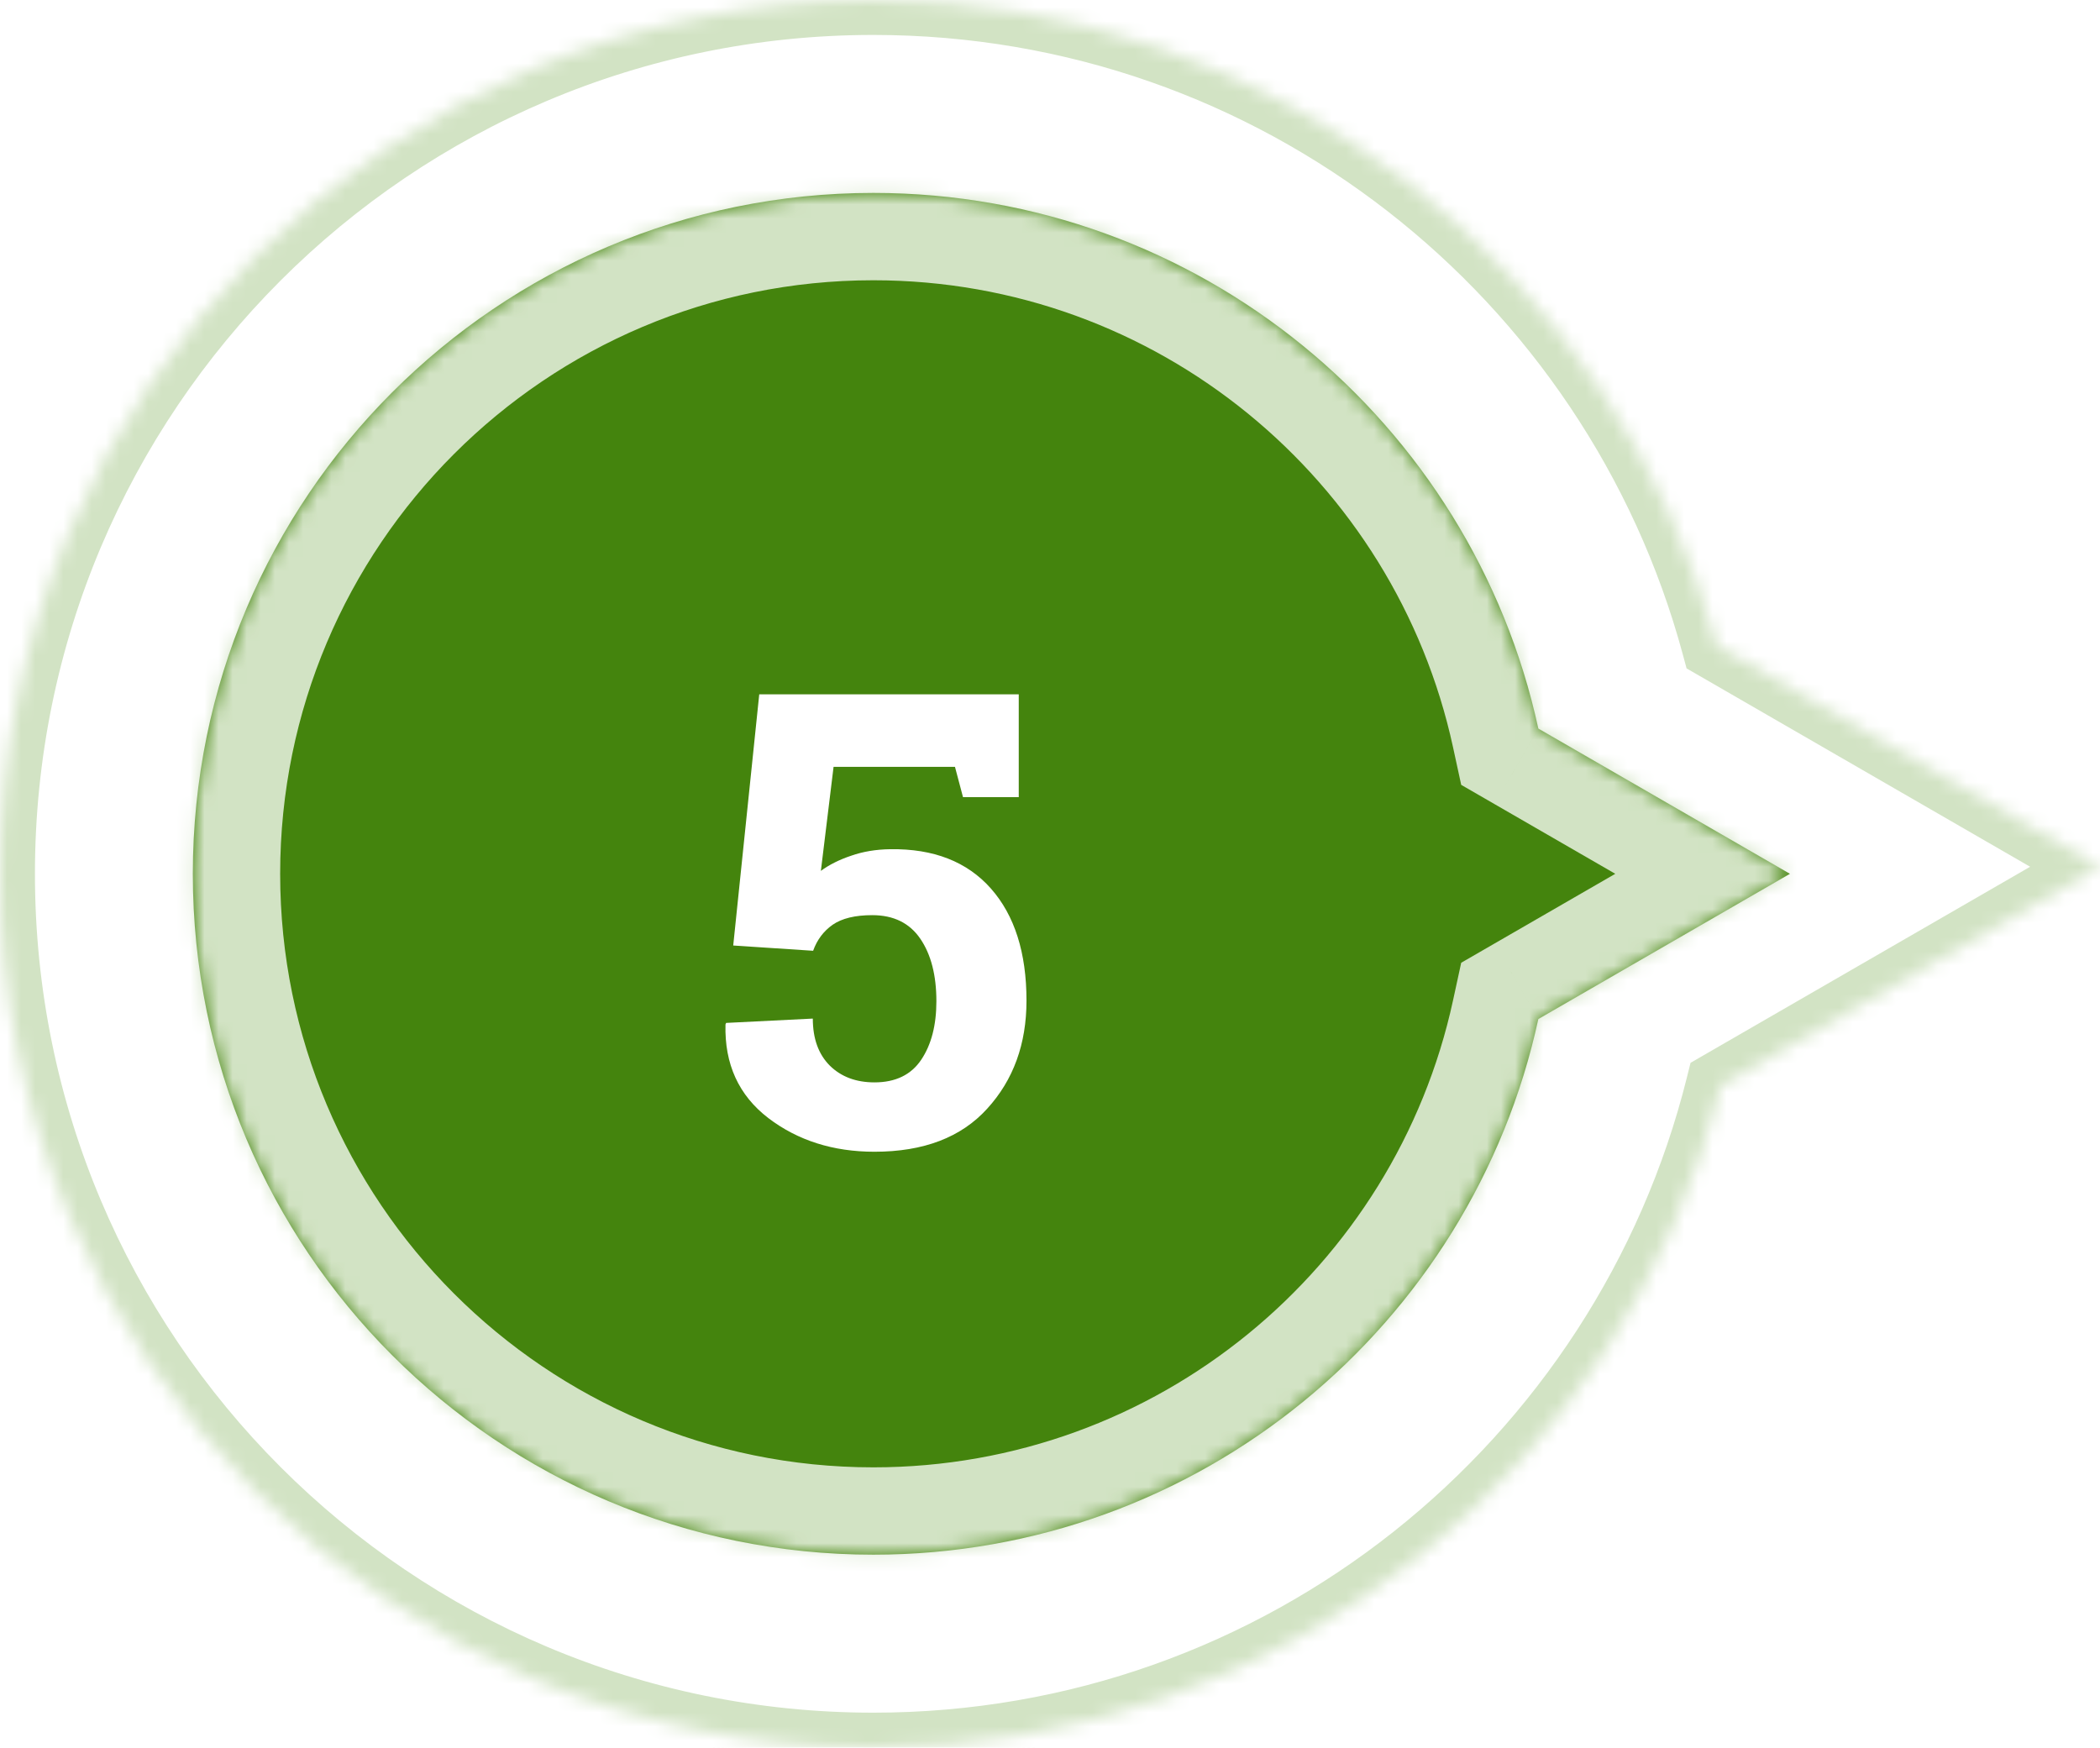 <svg width="149" height="124" viewBox="0 0 149 124" fill="none" xmlns="http://www.w3.org/2000/svg">
<mask id="path-1-inside-1" fill="white">
<path fill-rule="evenodd" clip-rule="evenodd" d="M122.098 77.032C115.383 104.01 91.008 124 61.966 124C27.743 124 0 96.242 0 62C0 27.758 27.743 0 61.966 0C90.584 0 114.671 19.411 121.793 45.792L149 61.5L122.098 77.032Z"/>
</mask>
<path d="M122.098 77.032L120.859 74.885L119.947 75.412L119.693 76.433L122.098 77.032ZM121.793 45.792L119.4 46.438L119.667 47.427L120.554 47.938L121.793 45.792ZM149 61.5L150.239 63.647L153.957 61.5L150.239 59.353L149 61.5ZM119.693 76.433C113.246 102.334 89.842 121.521 61.966 121.521V126.479C92.174 126.479 117.52 105.686 124.503 77.63L119.693 76.433ZM61.966 121.521C29.113 121.521 2.479 94.874 2.479 62H-2.479C-2.479 97.609 26.373 126.479 61.966 126.479V121.521ZM2.479 62C2.479 29.126 29.113 2.479 61.966 2.479V-2.479C26.373 -2.479 -2.479 26.391 -2.479 62H2.479ZM61.966 2.479C89.435 2.479 112.562 21.11 119.4 46.438L124.186 45.146C116.78 17.712 91.733 -2.479 61.966 -2.479V2.479ZM120.554 47.938L147.761 63.647L150.239 59.353L123.032 43.645L120.554 47.938ZM147.761 59.353L120.859 74.885L123.337 79.178L150.239 63.647L147.761 59.353Z" fill="#D2E3C4" mask="url(#path-1-inside-1)"/>
<mask id="path-3-inside-2" fill="white">
<path fill-rule="evenodd" clip-rule="evenodd" d="M109.149 72.306C104.43 94.036 85.098 110.311 61.966 110.311C35.299 110.311 13.682 88.681 13.682 62C13.682 35.319 35.299 13.689 61.966 13.689C85.098 13.689 104.43 29.964 109.149 51.694L127 62L109.149 72.306Z"/>
</mask>
<path fill-rule="evenodd" clip-rule="evenodd" d="M109.149 72.306C104.43 94.036 85.098 110.311 61.966 110.311C35.299 110.311 13.682 88.681 13.682 62C13.682 35.319 35.299 13.689 61.966 13.689C85.098 13.689 104.43 29.964 109.149 51.694L127 62L109.149 72.306Z" fill="#44840D"/>
<path d="M109.149 72.306L106.051 66.94L103.676 68.311L103.094 70.991L109.149 72.306ZM109.149 51.694L103.094 53.009L103.676 55.689L106.051 57.06L109.149 51.694ZM127 62L130.098 67.366L139.393 62L130.098 56.634L127 62ZM103.094 70.991C98.98 89.934 82.119 104.114 61.966 104.114V116.508C88.076 116.508 109.881 98.138 115.205 73.621L103.094 70.991ZM61.966 104.114C38.725 104.114 19.878 85.262 19.878 62H7.485C7.485 92.1 31.874 116.508 61.966 116.508V104.114ZM19.878 62C19.878 38.738 38.725 19.886 61.966 19.886V7.492C31.874 7.492 7.485 31.899 7.485 62H19.878ZM61.966 19.886C82.119 19.886 98.98 34.066 103.094 53.009L115.205 50.379C109.881 25.862 88.076 7.492 61.966 7.492V19.886ZM106.051 57.06L123.902 67.366L130.098 56.634L112.248 46.328L106.051 57.06ZM123.902 56.634L106.051 66.94L112.248 77.672L130.098 67.366L123.902 56.634Z" fill="#D2E3C4" mask="url(#path-3-inside-2)"/>
<g filter="url(#filter0_d)">
<path d="M68.328 51.605L67.757 49.452H59.144L58.243 56.835C58.843 56.395 59.561 56.036 60.396 55.758C61.231 55.465 62.154 55.311 63.165 55.297C66.241 55.253 68.621 56.183 70.306 58.087C71.99 59.992 72.832 62.643 72.832 66.041C72.832 69.117 71.902 71.674 70.042 73.71C68.196 75.746 65.53 76.764 62.044 76.764C59.114 76.764 56.602 75.966 54.507 74.369C52.413 72.758 51.402 70.546 51.475 67.733L51.519 67.623L57.671 67.316C57.671 68.737 58.074 69.85 58.88 70.656C59.685 71.447 60.74 71.842 62.044 71.842C63.538 71.842 64.644 71.307 65.362 70.238C66.08 69.169 66.439 67.784 66.439 66.085C66.439 64.24 66.058 62.76 65.296 61.647C64.534 60.533 63.399 59.977 61.89 59.977C60.674 59.977 59.737 60.204 59.078 60.658C58.433 61.112 57.972 61.727 57.693 62.504L52.024 62.13L53.87 44.31H72.283V51.605H68.328Z" fill="white"/>
</g>
<defs>
<filter id="filter0_d" x="46.514" y="44.31" width="31.276" height="42.368" filterUnits="userSpaceOnUse" color-interpolation-filters="sRGB">
<feFlood flood-opacity="0" result="BackgroundImageFix"/>
<feColorMatrix in="SourceAlpha" type="matrix" values="0 0 0 0 0 0 0 0 0 0 0 0 0 0 0 0 0 0 127 0"/>
<feOffset dy="4.957"/>
<feGaussianBlur stdDeviation="2.479"/>
<feColorMatrix type="matrix" values="0 0 0 0 0 0 0 0 0 0 0 0 0 0 0 0 0 0 0.5 0"/>
<feBlend mode="normal" in2="BackgroundImageFix" result="effect1_dropShadow"/>
<feBlend mode="normal" in="SourceGraphic" in2="effect1_dropShadow" result="shape"/>
</filter>
</defs>
</svg>
